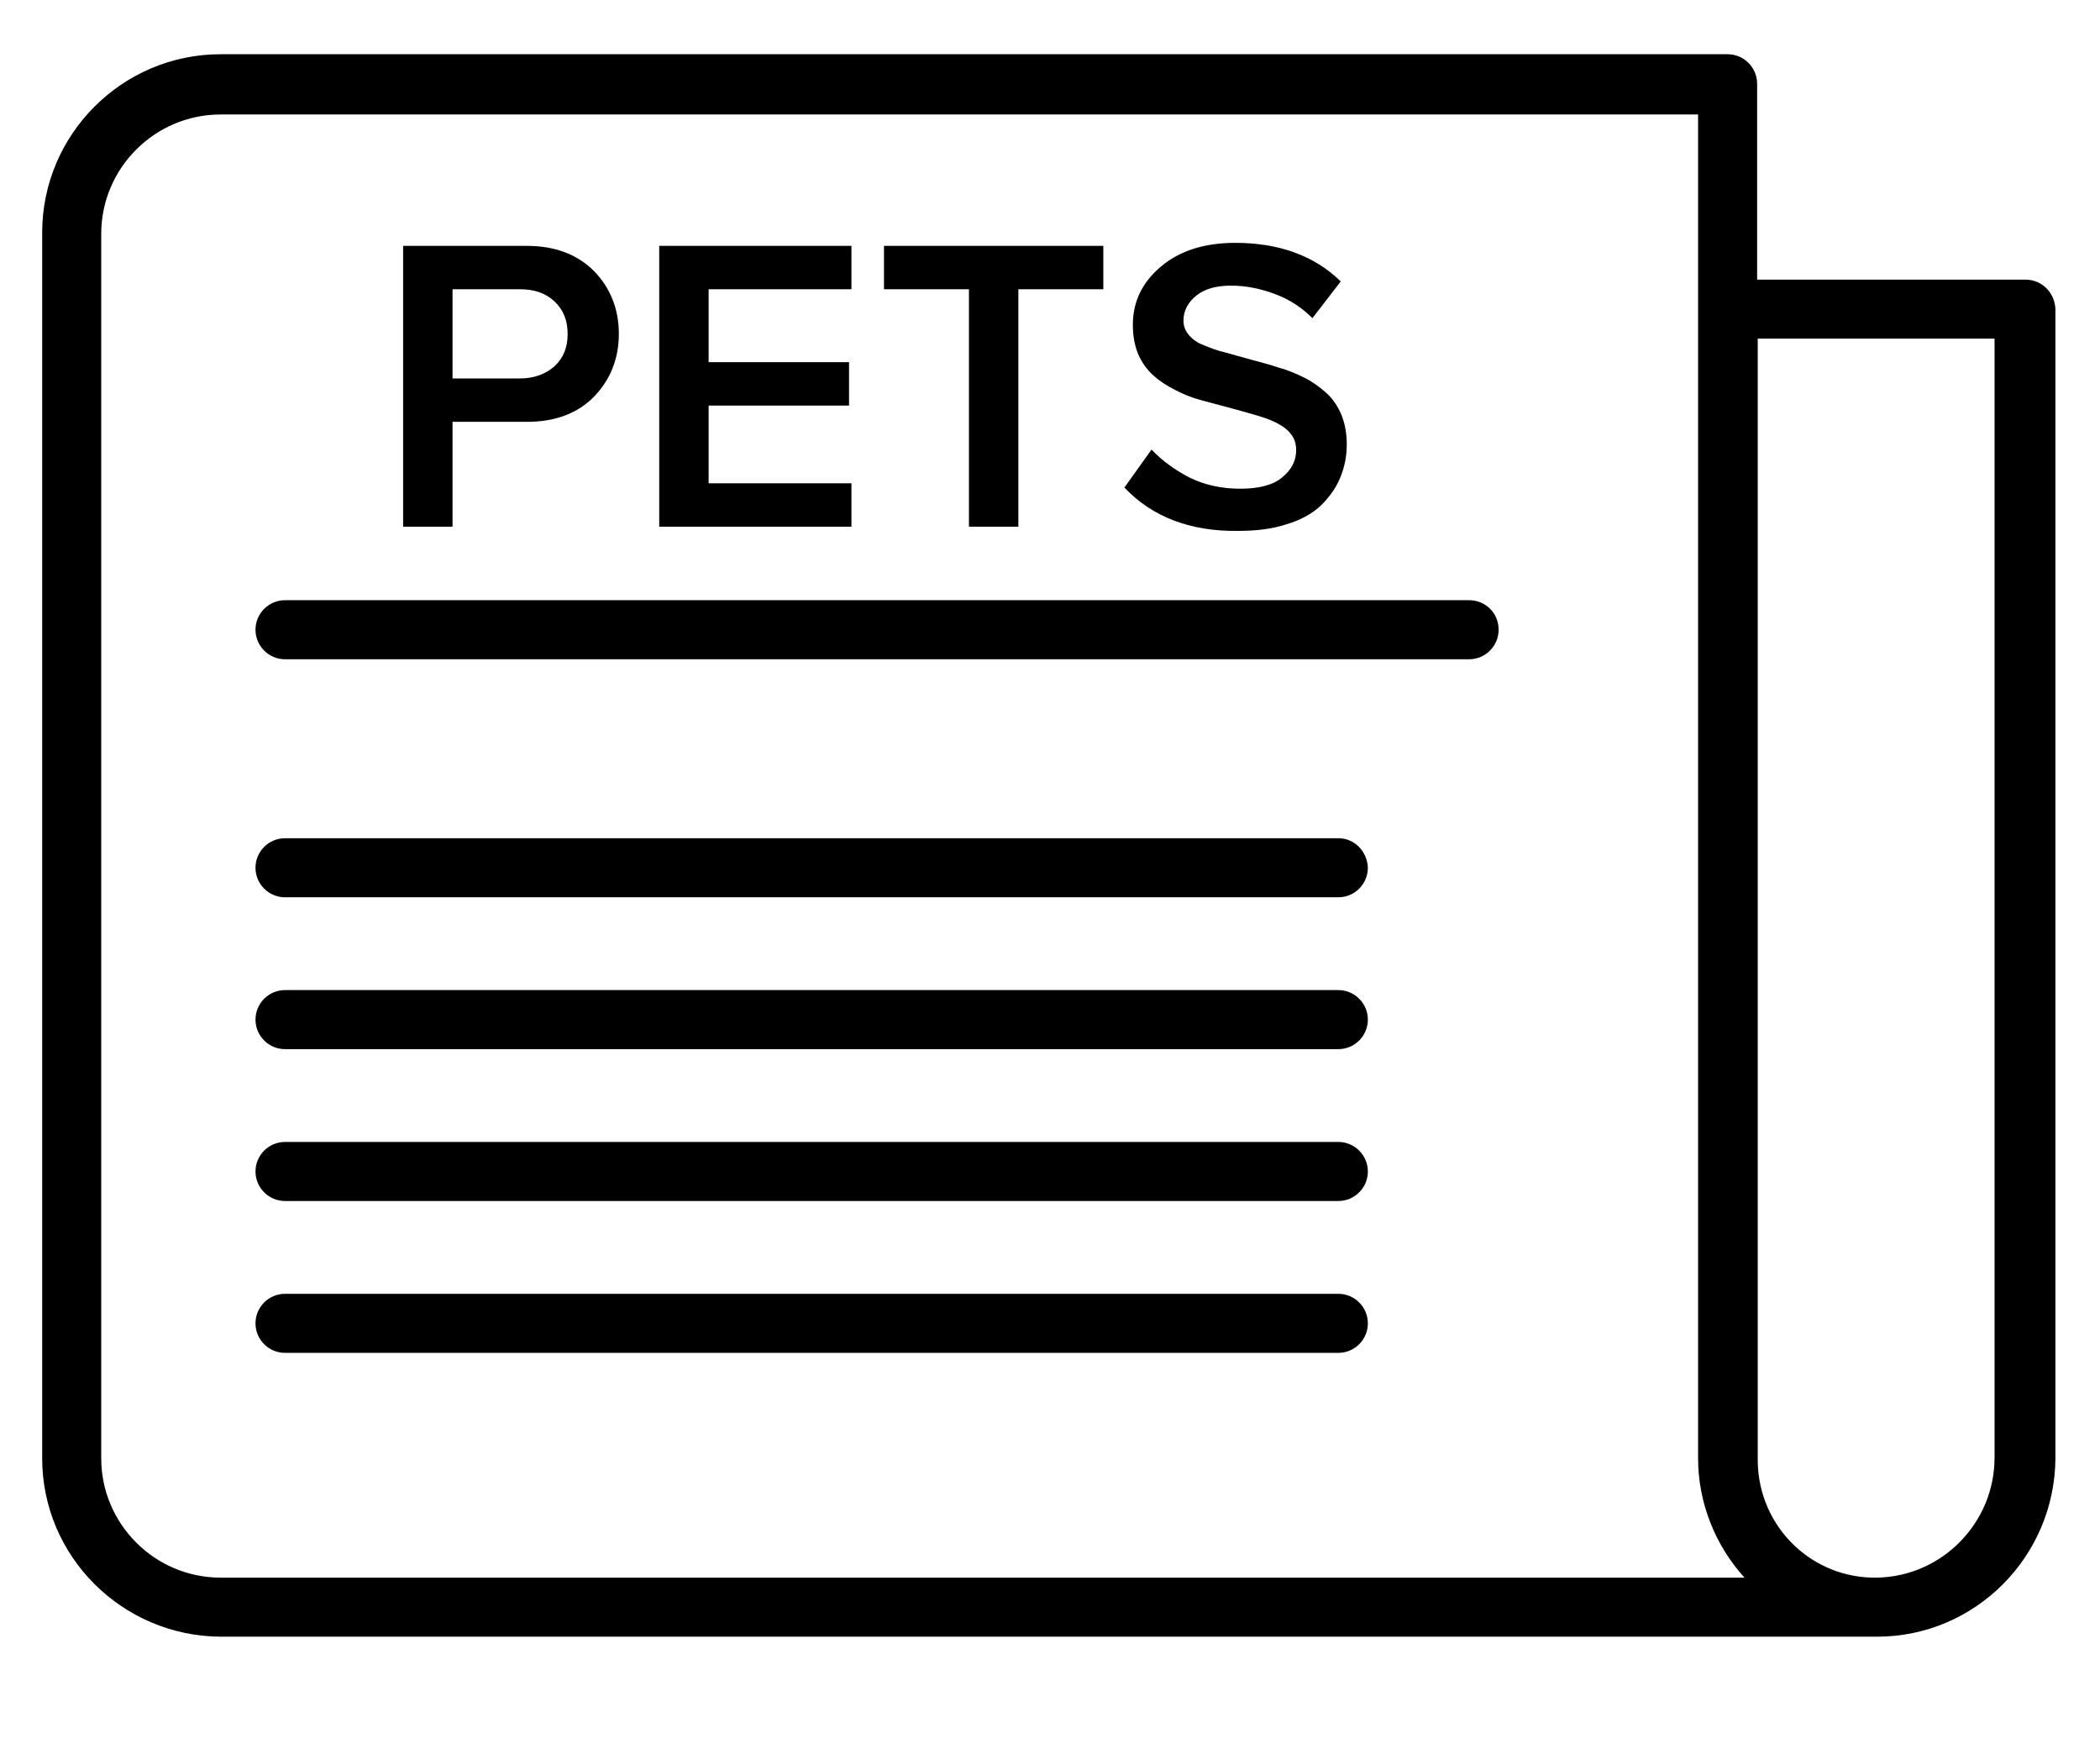 <?xml version="1.0" encoding="utf-8"?>
<!-- Generator: Adobe Illustrator 21.1.0, SVG Export Plug-In . SVG Version: 6.00 Build 0)  -->
<svg version="1.1" id="Capa_1" xmlns="http://www.w3.org/2000/svg" xmlns:xlink="http://www.w3.org/1999/xlink" x="0px" y="0px"
	 viewBox="0 0 348.5 291" style="enable-background:new 0 0 348.5 291;" xml:space="preserve">
<path d="M336.1,46.4h-44.5V13.9c0-2.7-2.2-4.9-4.9-4.9H36.6C20.3,9,7,22.3,7,38.6v203.4c0,16.3,13.3,29.5,29.6,29.6h274.9
	c16.3,0,29.5-13.3,29.6-29.6V51.3C341,48.6,338.9,46.4,336.1,46.4C336.1,46.4,336.1,46.4,336.1,46.4z M36.6,261.8
	c-10.9,0-19.8-8.9-19.8-19.8V38.8c0-10.9,8.9-19.8,19.8-19.8h245.2v223c0,7.3,2.8,14.4,7.7,19.8L36.6,261.8z M331,241.9
	c0,10.8-8.7,19.7-19.5,19.9c-10.8,0.2-19.6-8.4-19.8-19.2c0-0.2,0-0.4,0-0.7V56.2H331V241.9z"/>
<path d="M243.8,99.6H47.3c-2.7,0-4.9,2.2-4.9,4.9c0,2.7,2.2,4.9,4.9,4.9h196.5c2.7,0,4.9-2.2,4.9-4.9
	C248.7,101.7,246.5,99.6,243.8,99.6z"/>
<path d="M222.1,139.1H47.3c-2.7,0-4.9,2.2-4.9,4.9c0,2.7,2.2,4.9,4.9,4.9h174.8c2.7,0,4.9-2.2,4.9-4.9
	C226.9,141.3,224.8,139.1,222.1,139.1z"/>
<path d="M222.1,164.3H47.3c-2.7,0-4.9,2.2-4.9,4.9s2.2,4.9,4.9,4.9h174.8c2.7,0,4.9-2.2,4.9-4.9S224.8,164.3,222.1,164.3z"/>
<path d="M222.1,189.5H47.3c-2.7,0-4.9,2.2-4.9,4.9s2.2,4.9,4.9,4.9h174.8c2.7,0,4.9-2.2,4.9-4.9S224.8,189.5,222.1,189.5z"/>
<path d="M222.1,214.7H47.3c-2.7,0-4.9,2.2-4.9,4.9s2.2,4.9,4.9,4.9h174.8c2.7,0,4.9-2.2,4.9-4.9S224.8,214.7,222.1,214.7z"/>
<g>
	<path d="M66.9,87.4V40.8h20.5c4.7,0,8.4,1.4,11.2,4.2c2.7,2.8,4.1,6.3,4.1,10.4c0,4.1-1.4,7.6-4.1,10.4c-2.7,2.8-6.5,4.2-11.1,4.2
		H75.1v17.4H66.9z M75.1,62.8h11.2c2.3,0,4.2-0.7,5.7-2c1.5-1.4,2.2-3.1,2.2-5.4c0-2.2-0.7-4-2.2-5.4c-1.5-1.4-3.4-2-5.7-2H75.1
		V62.8z"/>
	<path d="M109.4,87.4V40.8h31.9V48h-23.7v12.1h23.3v7.2h-23.3v12.9h23.7v7.2H109.4z"/>
	<path d="M146.7,48v-7.2h36.4V48H169v39.4h-8.2V48H146.7z"/>
	<path d="M186.6,80.9l4.5-6.3c1.8,1.9,3.9,3.4,6.4,4.7c2.5,1.2,5.3,1.8,8.3,1.8c3.1,0,5.5-0.6,7-1.9c1.6-1.3,2.3-2.8,2.3-4.5
		c0-1.1-0.3-2-0.9-2.7c-0.6-0.8-1.5-1.4-2.5-1.9s-2.2-0.9-3.6-1.3c-1.4-0.4-2.8-0.8-4.3-1.2c-1.5-0.4-3-0.8-4.5-1.2
		c-1.5-0.4-3-1-4.3-1.7c-1.4-0.7-2.6-1.5-3.6-2.4c-1-0.9-1.9-2.1-2.5-3.5c-0.6-1.4-0.9-3.1-0.9-4.9c0-3.9,1.6-7.1,4.7-9.7
		c3.1-2.6,7.2-3.9,12.3-3.9c7.2,0,13.1,2.1,17.5,6.4l-4.7,6.1c-1.8-1.8-3.8-3.1-6.2-4c-2.4-0.9-4.8-1.4-7.3-1.4
		c-2.4,0-4.3,0.5-5.7,1.6c-1.4,1.1-2.2,2.5-2.2,4.2c0,0.9,0.3,1.7,0.9,2.4c0.6,0.7,1.4,1.3,2.5,1.7c1,0.4,2.2,0.9,3.6,1.2
		c1.4,0.4,2.8,0.8,4.3,1.2c1.5,0.4,3,0.8,4.5,1.3c1.5,0.4,2.9,1,4.3,1.7c1.4,0.7,2.6,1.6,3.6,2.5c1.1,1,1.9,2.2,2.5,3.6
		c0.6,1.5,0.9,3.1,0.9,5c0,2-0.4,3.8-1.1,5.5c-0.7,1.7-1.8,3.2-3.2,4.6c-1.4,1.3-3.3,2.4-5.7,3.1c-2.4,0.8-5.1,1.1-8.1,1.1
		C197.6,88.2,191.2,85.8,186.6,80.9z"/>
</g>
</svg>
